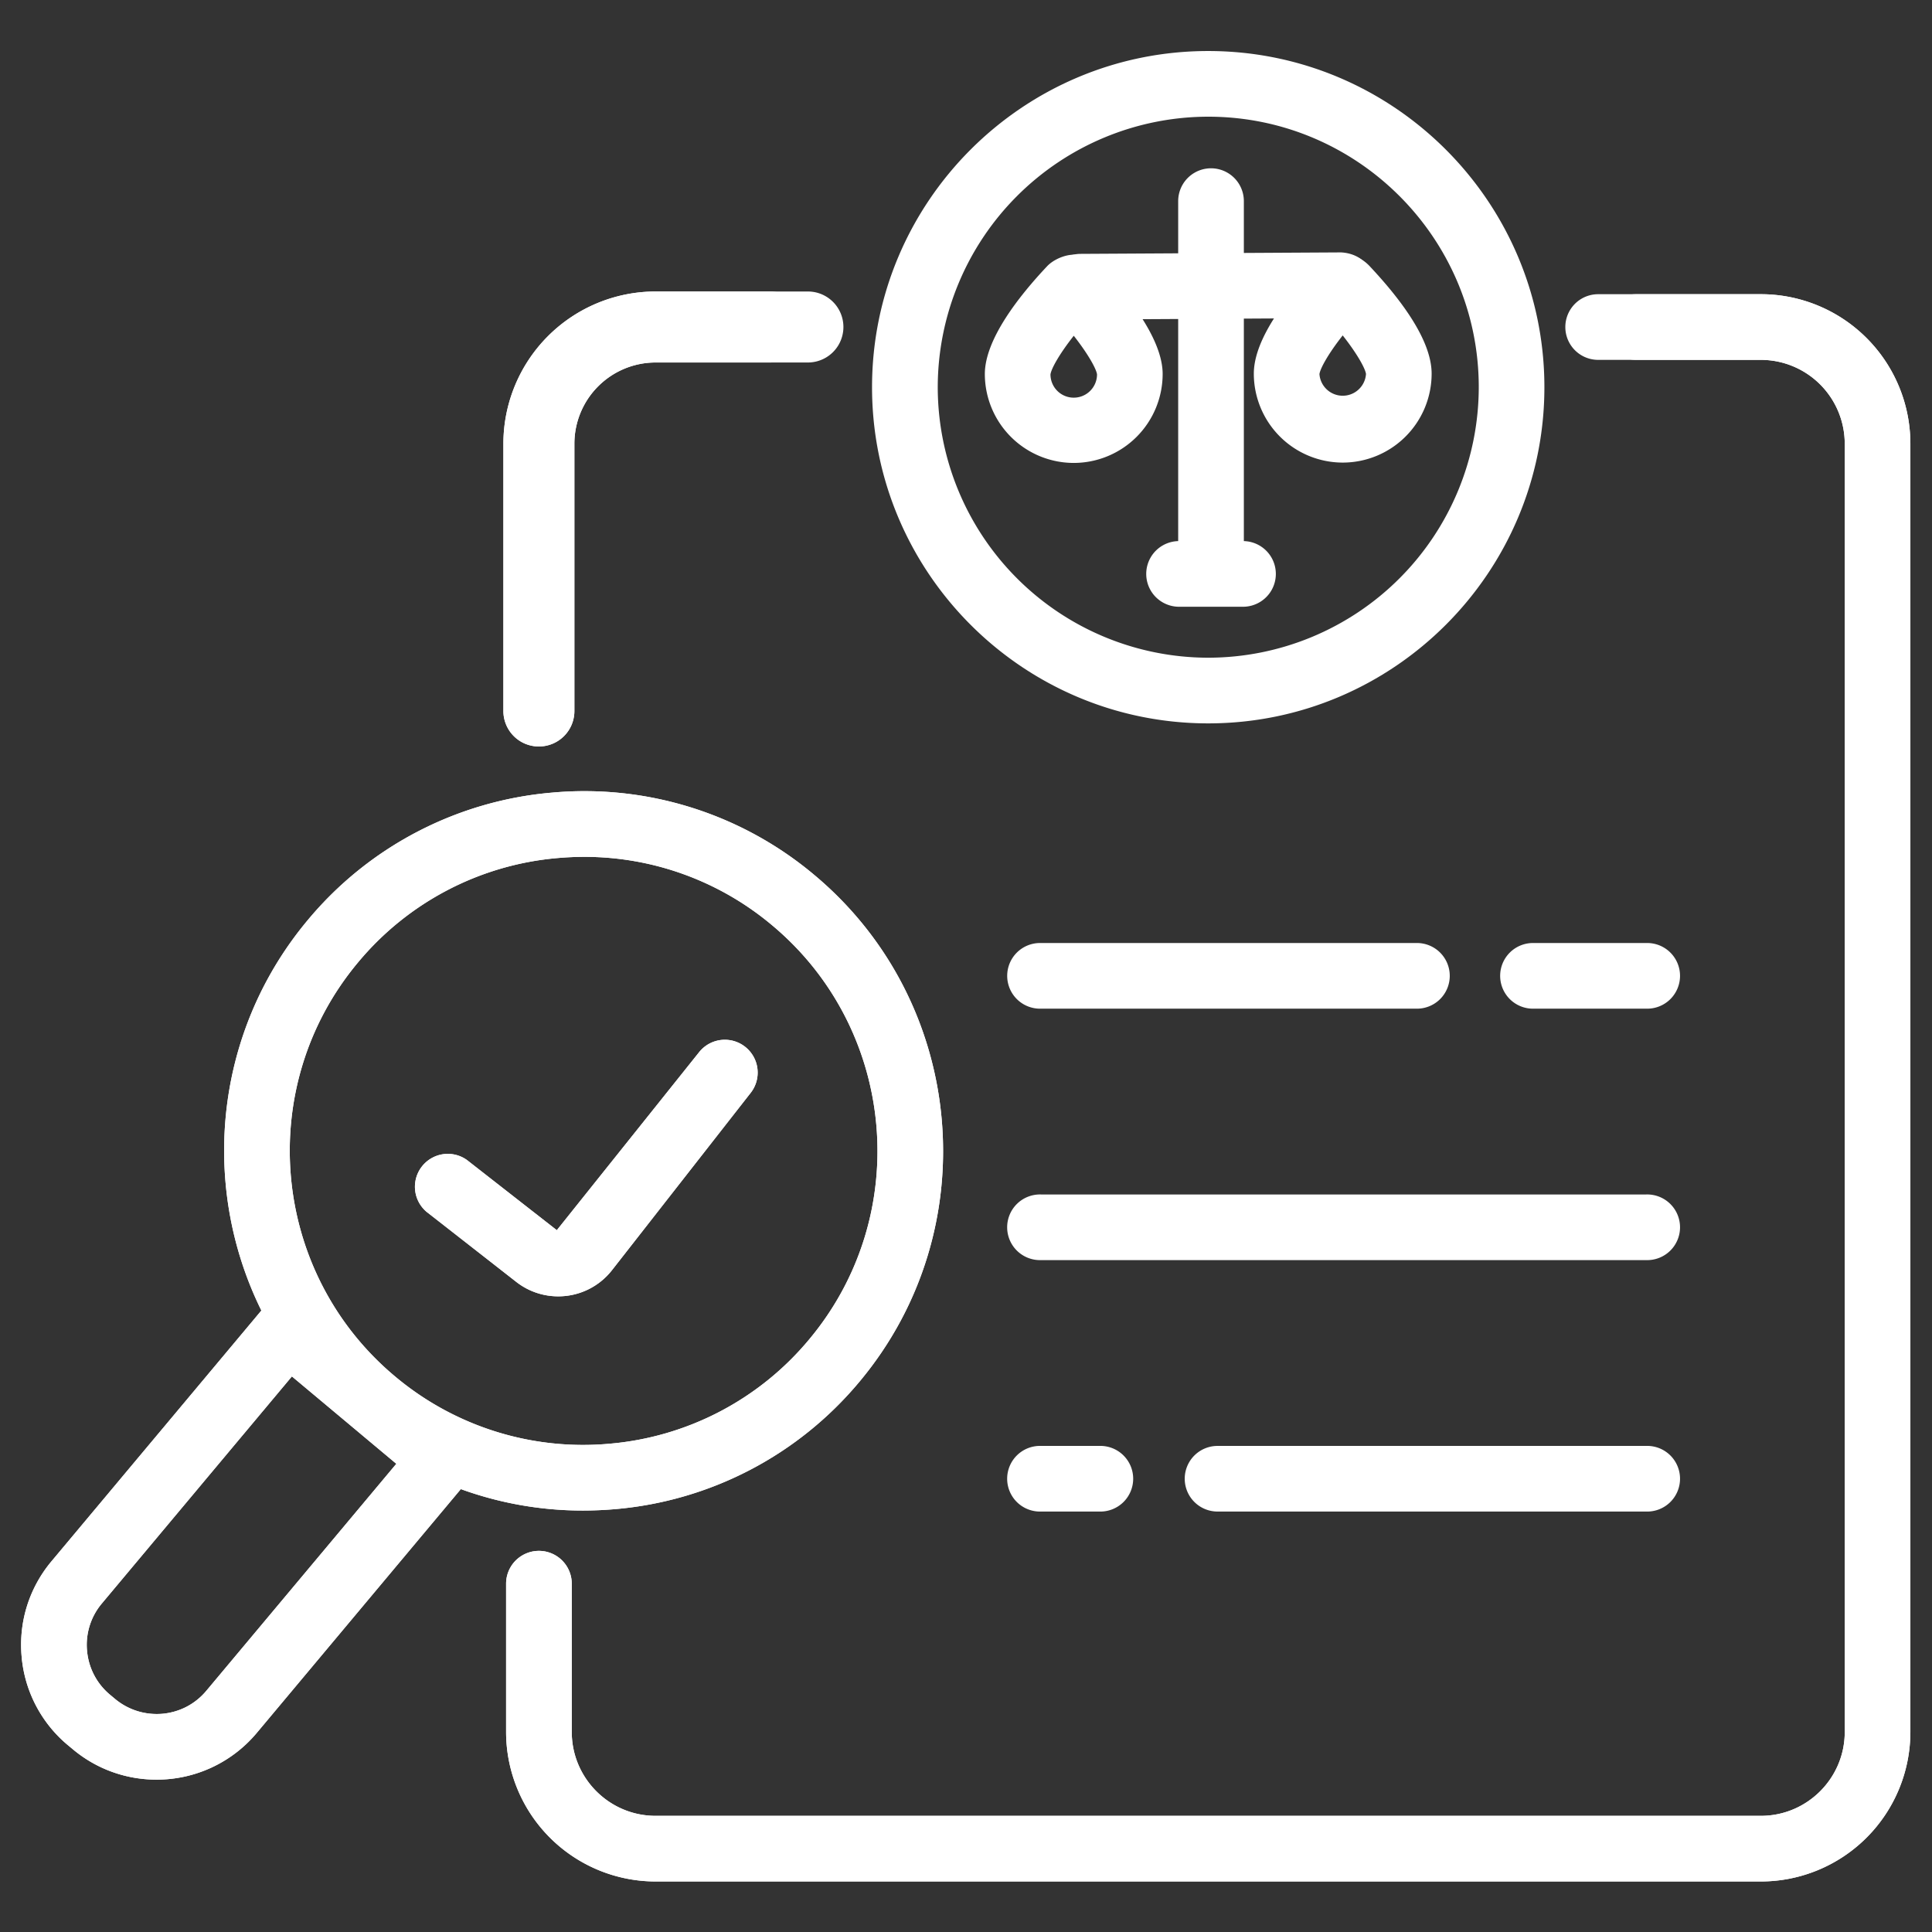 <svg xmlns="http://www.w3.org/2000/svg" xml:space="preserve" width="66.667" height="66.667"><rect width="100%" height="100%" fill="#333333" stroke="none"/><defs><clipPath clipPathUnits="userSpaceOnUse" id="a"><path d="M0 50h50V0H0Z"/></clipPath></defs><g clip-path="url(#a)" transform="matrix(1.333 0 0 -1.333 0 66.667)"><path d="M0 0h-28.612a3.873 3.873 0 0 0-3.87 3.869v3.839a.85.85 0 1 0 1.7 0V3.869c0-1.196.973-2.17 2.17-2.17H0c1.197 0 2.171.974 2.171 2.17V37.22A2.173 2.173 0 0 1 0 39.389h-3.23a.85.85 0 1 0 0 1.7H0a3.873 3.873 0 0 0 3.87-3.869V3.869A3.873 3.873 0 0 0 0 0" style="fill:#ffffff;fill-opacity:1;fill-rule:nonzero;stroke:none" transform="translate(45.583 1.308)"/><path d="M0 0a.918.918 0 0 0-.919.919v6.92a3.943 3.943 0 0 0 3.939 3.939h2.962a.918.918 0 1 0 0-1.838H3.02A2.103 2.103 0 0 1 .919 7.839V.919A.918.918 0 0 0 0 0" style="fill:#ffffff;fill-opacity:1;fill-rule:nonzero;stroke:none" transform="translate(13.95 30.689)"/><path d="m0 0 .127-.106c.346-.29.785-.424 1.228-.387.447.04.851.251 1.139.596l4.918 5.875L4.708 8.24-.21 2.364a1.663 1.663 0 0 1-.385-1.225C-.555.692-.344.287 0 0m1.204-2.198c-.766 0-1.535.258-2.166.786l-.127.106-.002.001A3.36 3.36 0 0 0-2.288.988c-.08.9.195 1.776.774 2.468l5.463 6.527a.85.85 0 0 0 1.197.107l4.008-3.354a.851.851 0 0 0 .107-1.198L3.798-.989a3.377 3.377 0 0 0-2.594-1.209" style="fill:#ffffff;fill-opacity:1;fill-rule:nonzero;stroke:none" transform="translate(2.848 6.142)"/><path d="M0 0h.01Zm6.501 2.182c-.227 0-.456-.011-.686-.031A7.558 7.558 0 0 1 .652-.546c-2.693-3.217-2.266-8.026.952-10.72a7.567 7.567 0 0 1 5.557-1.744 7.558 7.558 0 0 1 5.163 2.697c2.693 3.217 2.266 8.027-.952 10.72a7.55 7.55 0 0 1-4.871 1.775M6.472-14.74a9.235 9.235 0 0 0-5.959 2.172C-3.424-9.274-3.946-3.391-.652.546a9.249 9.249 0 0 0 6.317 3.298 9.245 9.245 0 0 0 6.798-2.134c3.936-3.294 4.459-9.178 1.165-13.115a9.257 9.257 0 0 0-6.317-3.298 9.828 9.828 0 0 0-.839-.037" style="fill:#ffffff;fill-opacity:1;fill-rule:nonzero;stroke:none" transform="translate(8.62 25.65)"/><path d="M0 0c-.379 0-.76.121-1.082.371l-2.327 1.818a.851.851 0 0 0 1.047 1.34l2.326-1.817 3.689 4.615A.85.85 0 0 0 4.992 5.28L1.391.676A1.761 1.761 0 0 0 0 0" style="fill:#ffffff;fill-opacity:1;fill-rule:nonzero;stroke:none" transform="translate(14.45 16.455)"/><path d="M0 0h-28.612a3.873 3.873 0 0 0-3.87 3.869v3.839a.85.85 0 1 0 1.7 0V3.869c0-1.196.973-2.17 2.17-2.17H0c1.197 0 2.171.974 2.171 2.17V37.22A2.173 2.173 0 0 1 0 39.389h-4.212a.85.85 0 1 0 0 1.7H0a3.873 3.873 0 0 0 3.87-3.869V3.869A3.873 3.873 0 0 0 0 0" style="fill:#ffffff;fill-opacity:1;fill-rule:nonzero;stroke:none" transform="translate(45.583 1.308)"/><path d="M0 0a.918.918 0 0 0-.919.919v6.92a3.943 3.943 0 0 0 3.939 3.939h3.944a.918.918 0 1 0 0-1.838H3.02A2.103 2.103 0 0 1 .919 7.839V.919A.918.918 0 0 0 0 0" style="fill:#ffffff;fill-opacity:1;fill-rule:nonzero;stroke:none" transform="translate(13.95 30.689)"/><path d="m0 0 .127-.106c.346-.29.785-.424 1.228-.387.447.04.851.251 1.139.596l4.918 5.875L4.708 8.24-.21 2.364a1.663 1.663 0 0 1-.385-1.225C-.555.692-.344.287 0 0m1.204-2.198c-.766 0-1.535.258-2.166.786l-.127.106-.002.001A3.36 3.36 0 0 0-2.288.988c-.08.9.195 1.776.774 2.468l5.463 6.527a.85.85 0 0 0 1.197.107l4.008-3.354a.851.851 0 0 0 .107-1.198L3.798-.989a3.377 3.377 0 0 0-2.594-1.209" style="fill:#ffffff;fill-opacity:1;fill-rule:nonzero;stroke:none" transform="translate(2.848 6.142)"/><path d="M0 0h.01Zm6.501 2.182c-.227 0-.456-.011-.686-.031A7.558 7.558 0 0 1 .652-.546c-2.693-3.217-2.266-8.026.952-10.72a7.567 7.567 0 0 1 5.557-1.744 7.558 7.558 0 0 1 5.163 2.697c2.693 3.217 2.266 8.027-.952 10.72a7.55 7.55 0 0 1-4.871 1.775M6.472-14.74a9.235 9.235 0 0 0-5.959 2.172C-3.424-9.274-3.946-3.391-.652.546a9.249 9.249 0 0 0 6.317 3.298 9.245 9.245 0 0 0 6.798-2.134c3.936-3.294 4.459-9.178 1.165-13.115a9.257 9.257 0 0 0-6.317-3.298 9.828 9.828 0 0 0-.839-.037" style="fill:#ffffff;fill-opacity:1;fill-rule:nonzero;stroke:none" transform="translate(8.62 25.65)"/><path d="M0 0c-.379 0-.76.121-1.082.371l-2.327 1.818a.851.851 0 0 0 1.047 1.34l2.326-1.817 3.689 4.615A.85.85 0 0 0 4.992 5.28L1.391.676A1.761 1.761 0 0 0 0 0" style="fill:#ffffff;fill-opacity:1;fill-rule:nonzero;stroke:none" transform="translate(14.45 16.455)"/><path d="M0 0a.85.85 0 0 0-.85.85v9.179a.85.85 0 1 0 1.7 0V.85A.85.85 0 0 0 0 0" style="fill:#ffffff;fill-opacity:1;fill-rule:nonzero;stroke:none" transform="translate(31.349 34.777)"/><path d="M0 0h-1.655a.85.85 0 1 0 0 1.7H0A.85.85 0 1 0 0 0" style="fill:#ffffff;fill-opacity:1;fill-rule:nonzero;stroke:none" transform="translate(32.177 34.306)"/><path d="M0 0a.849.849 0 0 0-.005 1.7l6.742.038c.503-.026.853-.376.855-.845a.85.85 0 0 0-.845-.855L.005 0Z" style="fill:#ffffff;fill-opacity:1;fill-rule:nonzero;stroke:none" transform="translate(27.978 41.741)"/><path d="M0 0c-.388-.492-.587-.865-.603-1.002a.602.602 0 0 1 1.205.004C.582-.858.383-.488 0 0m0-3.292A2.304 2.304 0 0 0-2.302-.991c0 .894.878 2.012 1.613 2.792.162.171.456.298.691.298h.004a.948.948 0 0 0 .689-.307c.729-.772 1.606-1.89 1.606-2.783A2.304 2.304 0 0 0 0-3.292" style="fill:#ffffff;fill-opacity:1;fill-rule:nonzero;stroke:none" transform="translate(27.796 41.321)"/><path d="M0 0c-.387-.492-.586-.866-.602-1.002a.604.604 0 0 1 1.205.004C.584-.859.384-.488 0 0m.001-3.292A2.304 2.304 0 0 0-2.301-.991c0 .716.542 1.655 1.613 2.792.161.171.455.298.689.298a.95.95 0 0 0 .685-.294C1.76.664 2.302-.275 2.302-.991A2.303 2.303 0 0 0 .001-3.292" style="fill:#ffffff;fill-opacity:1;fill-rule:nonzero;stroke:none" transform="translate(34.758 41.33)"/><path d="M0 0a7.01 7.01 0 0 1-7.002-7.002A7.01 7.01 0 0 1 0-14.005a7.01 7.01 0 0 1 7.003 7.003C7.003-3.141 3.861 0 0 0m0-15.705c-4.799 0-8.703 3.904-8.703 8.703C-8.703-2.204-4.799 1.7 0 1.7c4.799 0 8.702-3.904 8.702-8.702 0-4.799-3.903-8.703-8.702-8.703" style="fill:#ffffff;fill-opacity:1;fill-rule:nonzero;stroke:none" transform="translate(31.277 46.992)"/><path d="M0 0h-15.66a.85.85 0 1 0 0 1.699H0A.85.85 0 1 0 0 0" style="fill:#ffffff;fill-opacity:1;fill-rule:nonzero;stroke:none" transform="translate(42.611 17.393)"/><path d="M0 0h-11.093a.848.848 0 1 0 0 1.699H0A.85.85 0 1 0 0 0" style="fill:#ffffff;fill-opacity:1;fill-rule:nonzero;stroke:none" transform="translate(42.611 10.884)"/><path d="M0 0h-1.504a.85.85 0 1 0 0 1.699H0A.85.85 0 1 0 0 0" style="fill:#ffffff;fill-opacity:1;fill-rule:nonzero;stroke:none" transform="translate(28.455 10.884)"/><path d="M0 0h-2.898a.85.85 0 1 0 0 1.699H0A.85.85 0 1 0 0 0" style="fill:#ffffff;fill-opacity:1;fill-rule:nonzero;stroke:none" transform="translate(42.611 23.902)"/><path d="M0 0h-9.698a.85.85 0 1 0 0 1.699H0A.85.85 0 1 0 0 0" style="fill:#ffffff;fill-opacity:1;fill-rule:nonzero;stroke:none" transform="translate(36.65 23.902)"/></g></svg>